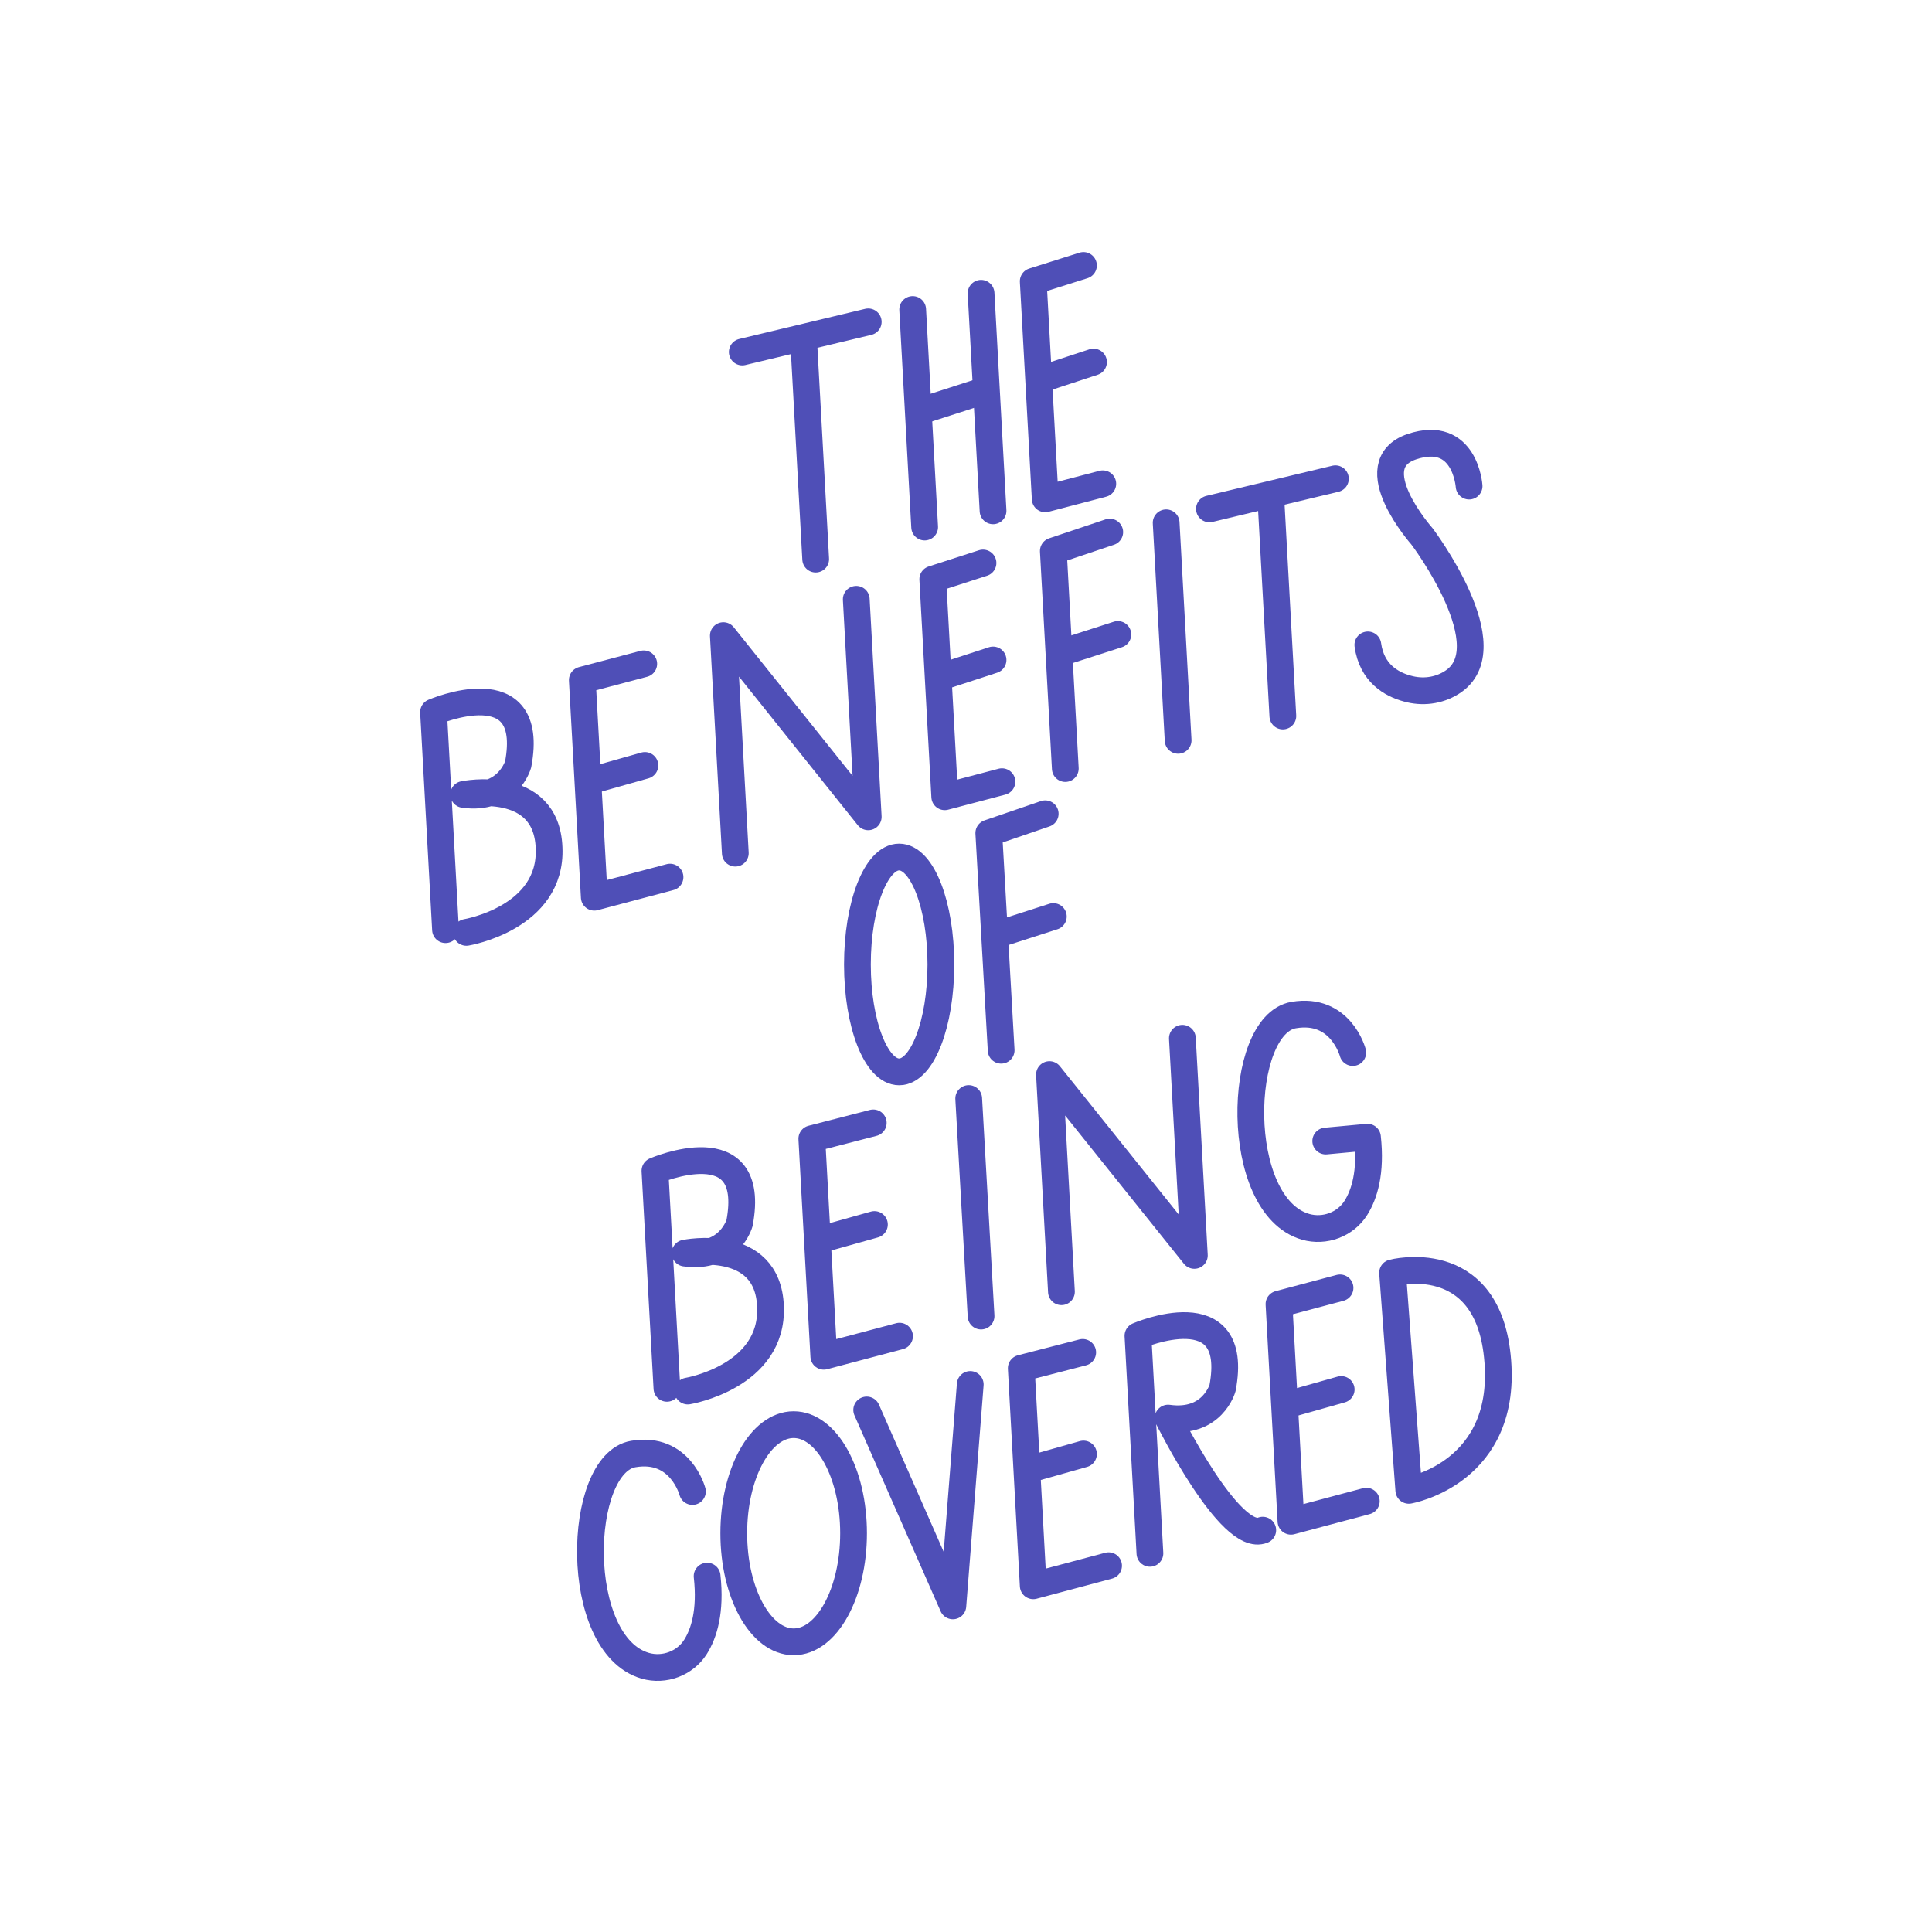<?xml version="1.0" encoding="utf-8"?>
<!-- Generator: Adobe Illustrator 17.1.0, SVG Export Plug-In . SVG Version: 6.00 Build 0)  -->
<!DOCTYPE svg PUBLIC "-//W3C//DTD SVG 1.1//EN" "http://www.w3.org/Graphics/SVG/1.1/DTD/svg11.dtd">
<svg version="1.1" id="Layer_1" xmlns="http://www.w3.org/2000/svg" xmlns:xlink="http://www.w3.org/1999/xlink" x="0px" y="0px"
	 viewBox="0 0 500 500" enable-background="new 0 0 500 500" xml:space="preserve">
<g>
	
		<path fill="none" stroke="#4F4FB7" stroke-width="6.924" stroke-linecap="round" stroke-linejoin="round" stroke-miterlimit="10" d="
		M115.3,240.6l-3.1-56.3c0,0,26.6-11.5,21.9,13.5c0,0-2.6,9.4-14.1,7.8c0,0,21.4-4.4,22.1,13.8c0.8,18.2-21.4,21.9-21.4,21.9"/>
	
		<polyline fill="none" stroke="#4F4FB7" stroke-width="6.924" stroke-linecap="round" stroke-linejoin="round" stroke-miterlimit="10" points="
		190.3,220.8 187.2,164.5 224.7,211.4 221.6,155.1 	"/>
	
		<polyline fill="none" stroke="#4F4FB7" stroke-width="6.924" stroke-linecap="round" stroke-linejoin="round" stroke-miterlimit="10" points="
		254.4,145.7 241.4,149.9 244.5,206.2 259.3,202.3 	"/>
	
		<line fill="none" stroke="#4F4FB7" stroke-width="6.924" stroke-linecap="round" stroke-linejoin="round" stroke-miterlimit="10" x1="301.8" y1="135.3" x2="304.9" y2="191.6"/>
	<g>
		
			<polyline fill="none" stroke="#4F4FB7" stroke-width="6.924" stroke-linecap="round" stroke-linejoin="round" stroke-miterlimit="10" points="
			166.6,171.8 150.7,176 153.8,232.2 173.4,227 		"/>
		
			<line fill="none" stroke="#4F4FB7" stroke-width="6.924" stroke-linecap="round" stroke-linejoin="round" stroke-miterlimit="10" x1="153.1" y1="202" x2="166.9" y2="198.1"/>
	</g>
	
		<line fill="none" stroke="#4F4FB7" stroke-width="6.924" stroke-linecap="round" stroke-linejoin="round" stroke-miterlimit="10" x1="242.9" y1="175.4" x2="257" y2="170.8"/>
	<g>
		
			<polyline fill="none" stroke="#4F4FB7" stroke-width="6.924" stroke-linecap="round" stroke-linejoin="round" stroke-miterlimit="10" points="
			275.7,198.9 272.6,142.6 287.2,137.7 		"/>
		
			<line fill="none" stroke="#4F4FB7" stroke-width="6.924" stroke-linecap="round" stroke-linejoin="round" stroke-miterlimit="10" x1="274.7" y1="168.9" x2="289.3" y2="164.2"/>
	</g>
	<g>
		
			<line fill="none" stroke="#4F4FB7" stroke-width="6.924" stroke-linecap="round" stroke-linejoin="round" stroke-miterlimit="10" x1="328.9" y1="129.1" x2="332" y2="185.3"/>
		
			<line fill="none" stroke="#4F4FB7" stroke-width="6.924" stroke-linecap="round" stroke-linejoin="round" stroke-miterlimit="10" x1="313" y1="131.7" x2="345.6" y2="123.9"/>
	</g>
	<g>
		<g>
			
				<polyline fill="none" stroke="#4F4FB7" stroke-width="6.924" stroke-linecap="round" stroke-linejoin="round" stroke-miterlimit="10" points="
				280.4,68.7 267.4,72.8 270.5,129.1 285.4,125.2 			"/>
			
				<line fill="none" stroke="#4F4FB7" stroke-width="6.924" stroke-linecap="round" stroke-linejoin="round" stroke-miterlimit="10" x1="269" y1="98.3" x2="283" y2="93.7"/>
		</g>
		<g>
			
				<line fill="none" stroke="#4F4FB7" stroke-width="6.924" stroke-linecap="round" stroke-linejoin="round" stroke-miterlimit="10" x1="239.3" y1="136.4" x2="236.2" y2="80.1"/>
			
				<line fill="none" stroke="#4F4FB7" stroke-width="6.924" stroke-linecap="round" stroke-linejoin="round" stroke-miterlimit="10" x1="257" y1="132.2" x2="253.9" y2="75.9"/>
			
				<line fill="none" stroke="#4F4FB7" stroke-width="6.924" stroke-linecap="round" stroke-linejoin="round" stroke-miterlimit="10" x1="238.2" y1="106.4" x2="252.8" y2="101.7"/>
		</g>
		<g>
			
				<line fill="none" stroke="#4F4FB7" stroke-width="6.924" stroke-linecap="round" stroke-linejoin="round" stroke-miterlimit="10" x1="208" y1="88.4" x2="211.1" y2="144.7"/>
			
				<line fill="none" stroke="#4F4FB7" stroke-width="6.924" stroke-linecap="round" stroke-linejoin="round" stroke-miterlimit="10" x1="192.1" y1="91.1" x2="224.7" y2="83.3"/>
		</g>
	</g>
	
		<path fill="none" stroke="#4F4FB7" stroke-width="6.924" stroke-linecap="round" stroke-linejoin="round" stroke-miterlimit="10" d="
		M380.2,125.8c0,0-1-14.8-14.8-10.2c-13.8,4.7,2.6,23.2,2.6,23.2s22,29.1,7.6,37.9c-3.4,2.1-7.5,2.6-11.4,1.5
		c-4.1-1.1-9.2-4-10.2-11.3"/>
	<g>
		<g>
			
				<polyline fill="none" stroke="#4F4FB7" stroke-width="6.924" stroke-linecap="round" stroke-linejoin="round" stroke-miterlimit="10" points="
				259.1,271.8 255.9,215.6 270.5,210.6 			"/>
			
				<line fill="none" stroke="#4F4FB7" stroke-width="6.924" stroke-linecap="round" stroke-linejoin="round" stroke-miterlimit="10" x1="258" y1="241.9" x2="272.6" y2="237.2"/>
		</g>
		
			<ellipse fill="none" stroke="#4F4FB7" stroke-width="6.924" stroke-linecap="round" stroke-linejoin="round" stroke-miterlimit="10" cx="232.7" cy="249.6" rx="10.8" ry="27.8"/>
	</g>
	<g>
		
			<path fill="none" stroke="#4F4FB7" stroke-width="6.924" stroke-linecap="round" stroke-linejoin="round" stroke-miterlimit="10" d="
			M172.6,359.3l-3.1-56.3c0,0,26.6-11.5,21.9,13.5c0,0-2.6,9.4-14.1,7.8c0,0,21.4-4.4,22.1,13.8c0.8,18.2-21.4,21.9-21.4,21.9"/>
		
			<polyline fill="none" stroke="#4F4FB7" stroke-width="6.924" stroke-linecap="round" stroke-linejoin="round" stroke-miterlimit="10" points="
			274.7,334.3 271.6,278.1 309.1,324.9 306,268.7 		"/>
		
			<line fill="none" stroke="#4F4FB7" stroke-width="6.924" stroke-linecap="round" stroke-linejoin="round" stroke-miterlimit="10" x1="250.7" y1="284.3" x2="253.9" y2="340.6"/>
		<g>
			
				<polyline fill="none" stroke="#4F4FB7" stroke-width="6.924" stroke-linecap="round" stroke-linejoin="round" stroke-miterlimit="10" points="
				226,290.6 210.1,294.7 213.2,351 232.8,345.8 			"/>
			
				<line fill="none" stroke="#4F4FB7" stroke-width="6.924" stroke-linecap="round" stroke-linejoin="round" stroke-miterlimit="10" x1="212.4" y1="320.8" x2="226.3" y2="316.9"/>
		</g>
		
			<path fill="none" stroke="#4F4FB7" stroke-width="6.924" stroke-linecap="round" stroke-linejoin="round" stroke-miterlimit="10" d="
			M350.1,272.4c0,0-3.1-11.8-15.3-9.7c-14.7,2.5-15.9,49.3,3.1,54.8c4.9,1.4,10.3-0.6,13-4.9c2.2-3.5,4-9.2,3-18.3l-10.8,1"/>
	</g>
	<g>
		
			<path fill="none" stroke="#4F4FB7" stroke-width="6.924" stroke-linecap="round" stroke-linejoin="round" stroke-miterlimit="10" d="
			M297.6,402l-3.1-56.3c0,0,26.6-11.5,21.9,13.5c0,0-2.6,9.4-14.1,7.8c0,0,16.1,32.5,24.5,29"/>
		<g>
			
				<polyline fill="none" stroke="#4F4FB7" stroke-width="6.924" stroke-linecap="round" stroke-linejoin="round" stroke-miterlimit="10" points="
				280.2,350 264.3,354.1 267.4,410.4 286.9,405.2 			"/>
			
				<line fill="none" stroke="#4F4FB7" stroke-width="6.924" stroke-linecap="round" stroke-linejoin="round" stroke-miterlimit="10" x1="266.6" y1="380.2" x2="280.4" y2="376.3"/>
		</g>
		<g>
			
				<polyline fill="none" stroke="#4F4FB7" stroke-width="6.924" stroke-linecap="round" stroke-linejoin="round" stroke-miterlimit="10" points="
				346.8,333.3 331,337.5 334.1,393.7 353.6,388.5 			"/>
			
				<line fill="none" stroke="#4F4FB7" stroke-width="6.924" stroke-linecap="round" stroke-linejoin="round" stroke-miterlimit="10" x1="333.3" y1="363.5" x2="347.1" y2="359.6"/>
		</g>
		
			<path fill="none" stroke="#4F4FB7" stroke-width="6.924" stroke-linecap="round" stroke-linejoin="round" stroke-miterlimit="10" d="
			M179.2,386c0,0-3.1-11.8-15.3-9.7c-14.7,2.5-15.9,49.3,3.1,54.8c4.9,1.4,10.3-0.6,13-4.9c2.2-3.5,4-9.2,3-18.3"/>
		
			<ellipse fill="none" stroke="#4F4FB7" stroke-width="6.924" stroke-linecap="round" stroke-linejoin="round" stroke-miterlimit="10" cx="205.4" cy="396.8" rx="15.5" ry="28.1"/>
		
			<polyline fill="none" stroke="#4F4FB7" stroke-width="6.924" stroke-linecap="round" stroke-linejoin="round" stroke-miterlimit="10" points="
			224.3,364.9 246.6,415.6 251.1,358.3 		"/>
		
			<path fill="none" stroke="#4F4FB7" stroke-width="6.924" stroke-linecap="round" stroke-linejoin="round" stroke-miterlimit="10" d="
			M364.6,385.7l-4.2-56.3c0,0,24.2-6.4,27.1,21.5C390.7,381.2,364.6,385.7,364.6,385.7z"/>
	</g>
</g>
</svg>
